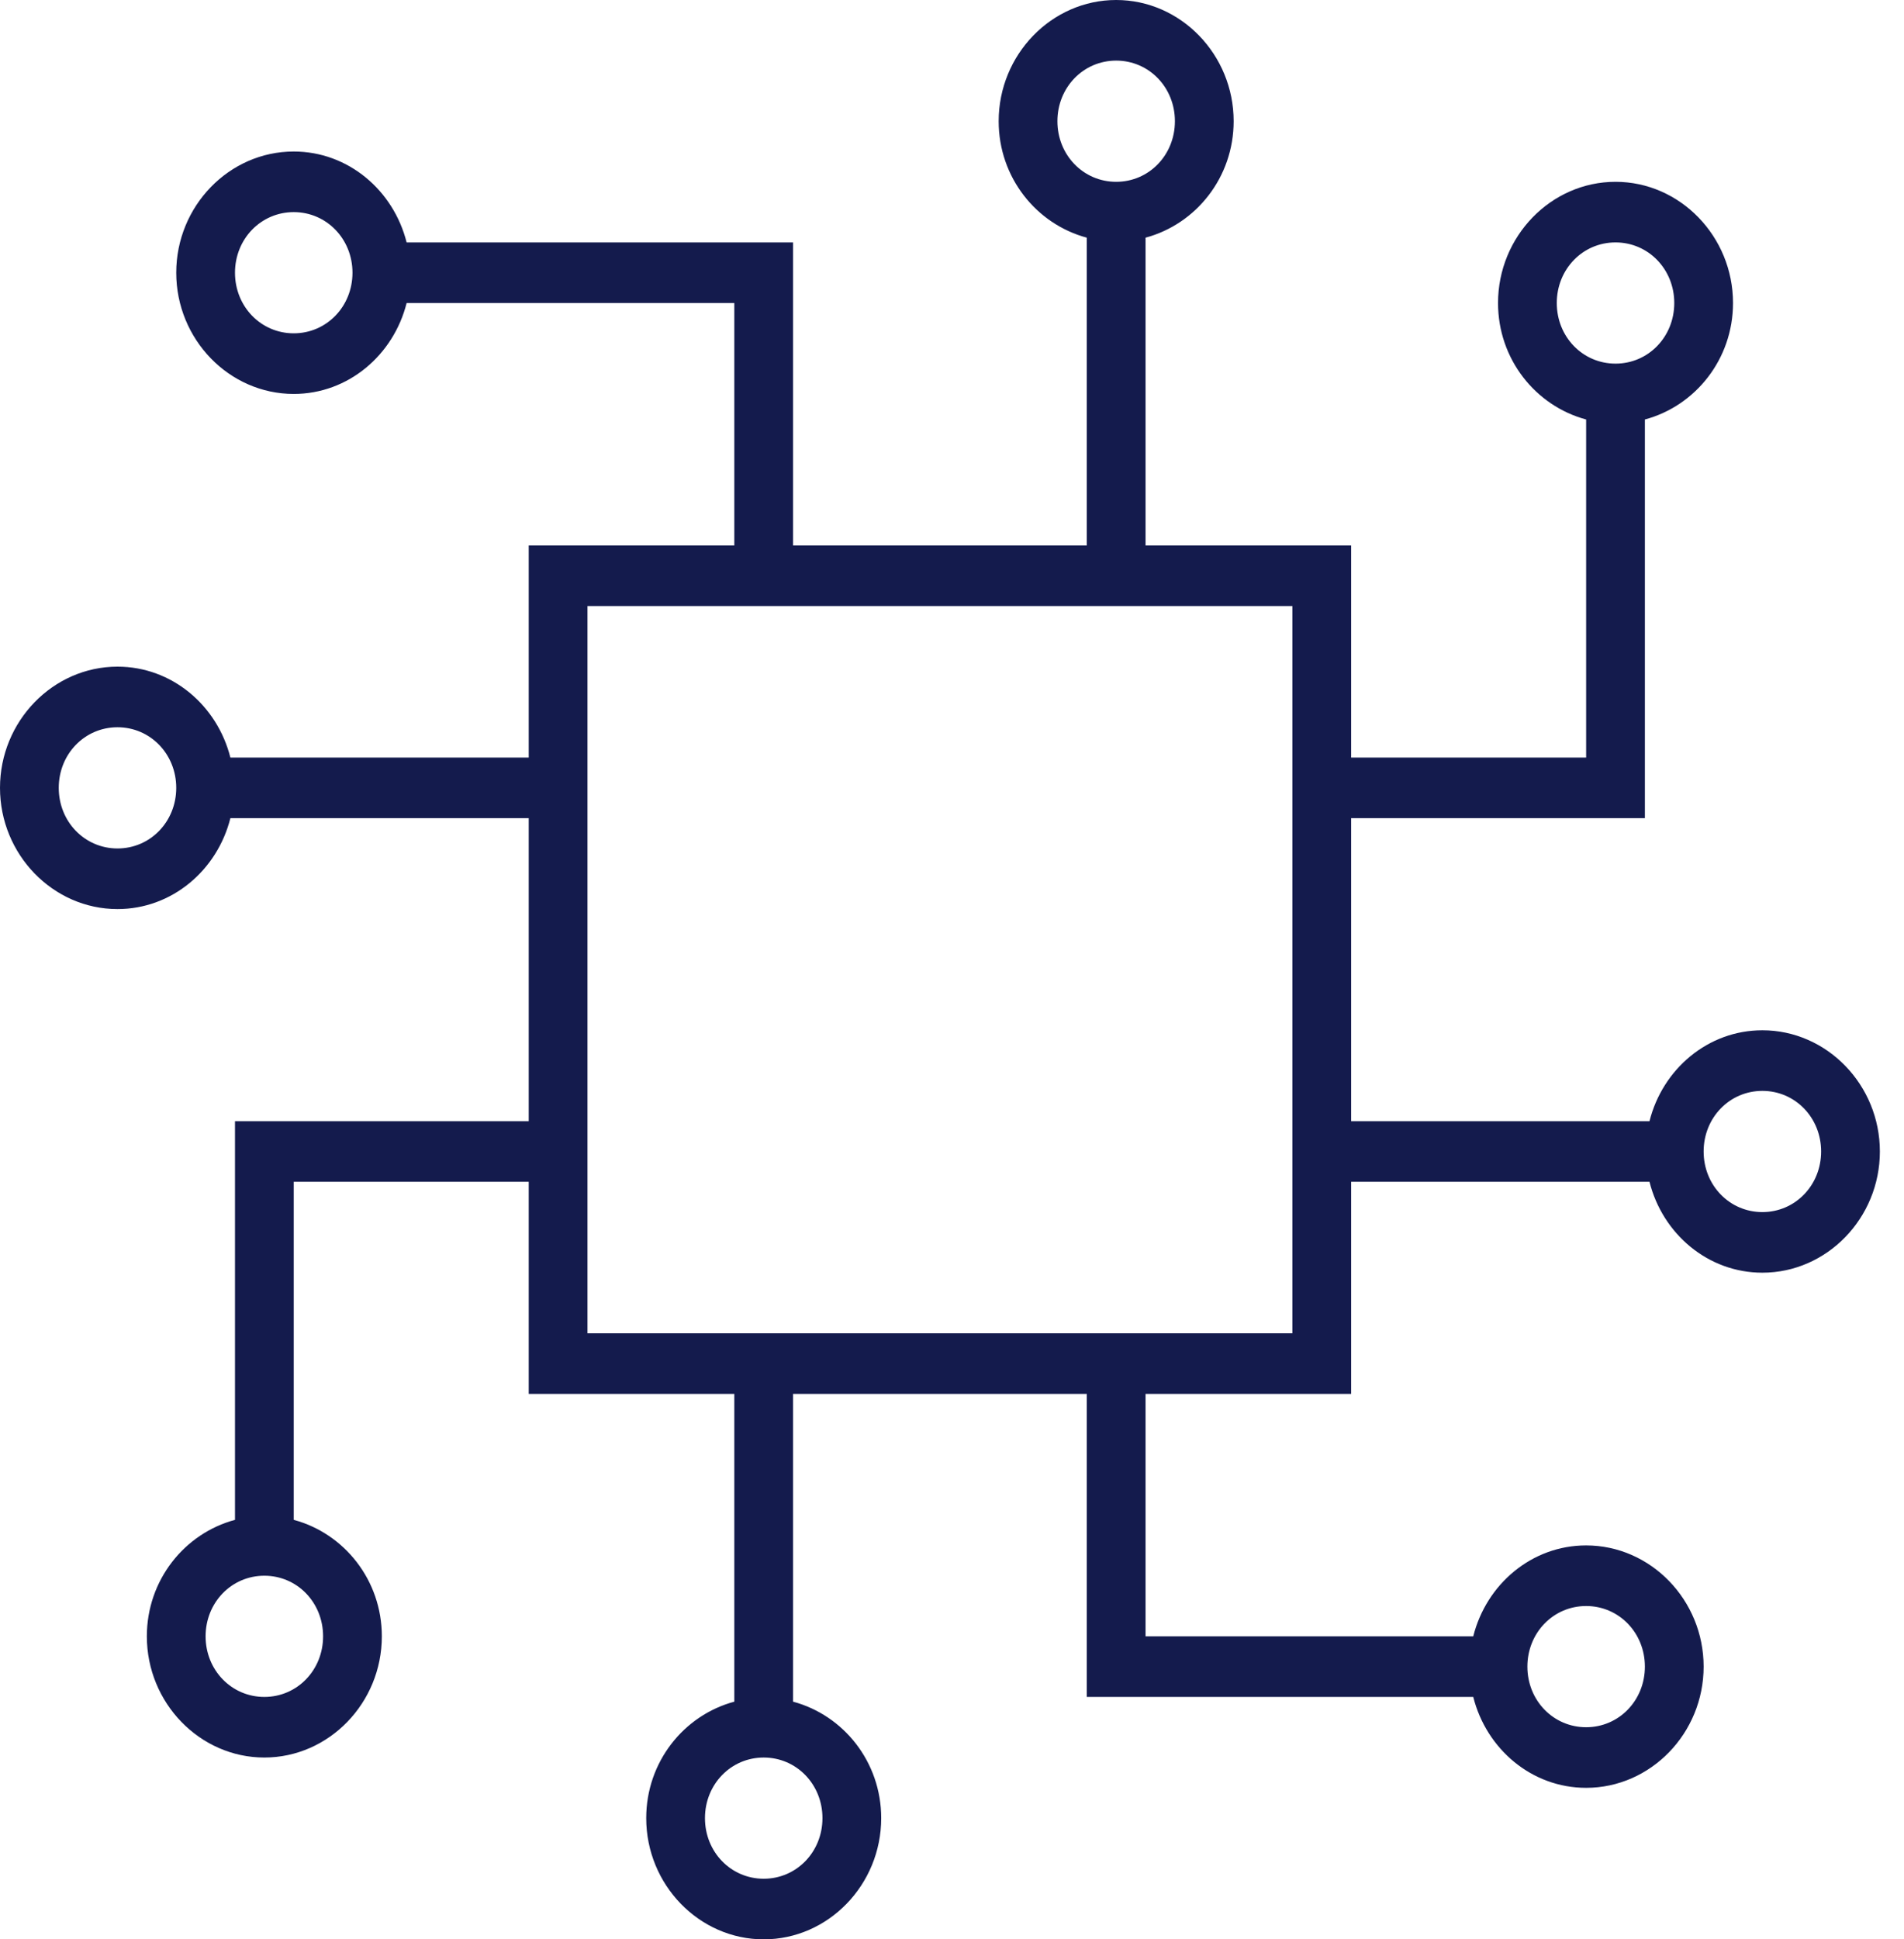 <?xml version="1.0" encoding="UTF-8"?>
<svg width="55px" height="56px" viewBox="0 0 55 56" version="1.1" xmlns="http://www.w3.org/2000/svg" xmlns:xlink="http://www.w3.org/1999/xlink">
    <!-- Generator: Sketch 51.2 (57519) - http://www.bohemiancoding.com/sketch -->
    <title>IOT</title>
    <desc>Created with Sketch.</desc>
    <defs></defs>
    <g id="Home" stroke="none" stroke-width="1" fill="none" fill-rule="evenodd">
        <g id="01b_GBM_Home_subnav_desktop" transform="translate(-207, -1225)" fill="#141B4D" fill-rule="nonzero">
            <g id="Solutions" transform="translate(135, 1046)">
                <g transform="translate(20, 173)" id="Digital-Business-Solutions">
                    <g transform="translate(0, 6)">
                        <g id="IOT" transform="translate(52, 0)">
                            <path d="M32.242,0 C30.378,0 28.848,1.577 28.848,3.5 C28.848,5.122 29.935,6.472 31.394,6.863 L31.394,15.75 L22.909,15.75 L22.909,7.875 L22.909,7 L22.061,7 L11.746,7 C11.367,5.495 10.057,4.375 8.485,4.375 C6.62,4.375 5.091,5.952 5.091,7.875 C5.091,9.798 6.62,11.375 8.485,11.375 C10.057,11.375 11.367,10.255 11.746,8.75 L21.212,8.75 L21.212,15.75 L16.121,15.75 L15.273,15.75 L15.273,16.625 L15.273,21.875 L6.655,21.875 C6.276,20.37 4.966,19.25 3.394,19.25 C1.53,19.25 0,20.827 0,22.75 C0,24.673 1.53,26.25 3.394,26.25 C4.966,26.25 6.276,25.13 6.655,23.625 L15.273,23.625 L15.273,32.375 L7.636,32.375 L6.788,32.375 L6.788,33.25 L6.788,43.887 C5.329,44.278 4.242,45.628 4.242,47.25 C4.242,49.173 5.772,50.75 7.636,50.75 C9.501,50.75 11.03,49.173 11.03,47.25 C11.03,45.628 9.944,44.278 8.485,43.887 L8.485,34.125 L15.273,34.125 L15.273,39.375 L15.273,40.25 L16.121,40.25 L21.212,40.25 L21.212,49.137 C19.753,49.528 18.667,50.878 18.667,52.5 C18.667,54.423 20.196,56 22.061,56 C23.925,56 25.455,54.423 25.455,52.5 C25.455,50.878 24.368,49.528 22.909,49.137 L22.909,40.25 L31.394,40.25 L31.394,48.125 L31.394,49 L32.242,49 L42.557,49 C42.936,50.505 44.246,51.625 45.818,51.625 C47.683,51.625 49.212,50.048 49.212,48.125 C49.212,46.202 47.683,44.625 45.818,44.625 C44.246,44.625 42.936,45.745 42.557,47.25 L33.091,47.25 L33.091,40.25 L38.182,40.25 L39.03,40.25 L39.03,39.375 L39.03,34.125 L47.648,34.125 C48.027,35.63 49.337,36.75 50.909,36.75 C52.773,36.75 54.303,35.173 54.303,33.25 C54.303,31.327 52.773,29.75 50.909,29.75 C49.337,29.75 48.027,30.87 47.648,32.375 L39.03,32.375 L39.03,23.625 L46.667,23.625 L47.515,23.625 L47.515,22.75 L47.515,12.113 C48.974,11.722 50.061,10.372 50.061,8.75 C50.061,6.827 48.531,5.25 46.667,5.25 C44.802,5.25 43.273,6.827 43.273,8.75 C43.273,10.372 44.359,11.722 45.818,12.113 L45.818,21.875 L39.03,21.875 L39.03,16.625 L39.03,15.75 L38.182,15.75 L33.091,15.75 L33.091,6.863 C34.55,6.472 35.636,5.122 35.636,3.5 C35.636,1.577 34.107,0 32.242,0 Z M32.242,1.75 C33.19,1.75 33.939,2.523 33.939,3.5 C33.939,4.477 33.19,5.25 32.242,5.25 C31.295,5.25 30.545,4.477 30.545,3.5 C30.545,2.523 31.295,1.75 32.242,1.75 Z M8.485,6.125 C9.432,6.125 10.182,6.898 10.182,7.875 C10.182,8.852 9.432,9.625 8.485,9.625 C7.538,9.625 6.788,8.852 6.788,7.875 C6.788,6.898 7.538,6.125 8.485,6.125 Z M46.667,7 C47.614,7 48.364,7.773 48.364,8.75 C48.364,9.727 47.614,10.5 46.667,10.5 C45.719,10.5 44.97,9.727 44.97,8.75 C44.97,7.773 45.719,7 46.667,7 Z M16.97,17.5 L37.333,17.5 L37.333,38.5 L16.97,38.5 L16.97,17.5 Z M3.394,21 C4.341,21 5.091,21.773 5.091,22.75 C5.091,23.727 4.341,24.5 3.394,24.5 C2.447,24.5 1.697,23.727 1.697,22.75 C1.697,21.773 2.447,21 3.394,21 Z M50.909,31.5 C51.856,31.5 52.606,32.273 52.606,33.25 C52.606,34.227 51.856,35 50.909,35 C49.962,35 49.212,34.227 49.212,33.25 C49.212,32.273 49.962,31.5 50.909,31.5 Z M7.636,45.5 C8.584,45.5 9.333,46.273 9.333,47.25 C9.333,48.227 8.584,49 7.636,49 C6.689,49 5.939,48.227 5.939,47.25 C5.939,46.273 6.689,45.5 7.636,45.5 Z M45.818,46.375 C46.765,46.375 47.515,47.148 47.515,48.125 C47.515,49.102 46.765,49.875 45.818,49.875 C44.871,49.875 44.121,49.102 44.121,48.125 C44.121,47.148 44.871,46.375 45.818,46.375 Z M22.061,50.75 C23.008,50.75 23.758,51.523 23.758,52.5 C23.758,53.477 23.008,54.25 22.061,54.25 C21.113,54.25 20.364,53.477 20.364,52.5 C20.364,51.523 21.113,50.75 22.061,50.75 Z" id="Shape"></path>
                        </g>
                    </g>
                </g>
            </g>
        </g>
    </g>
</svg>